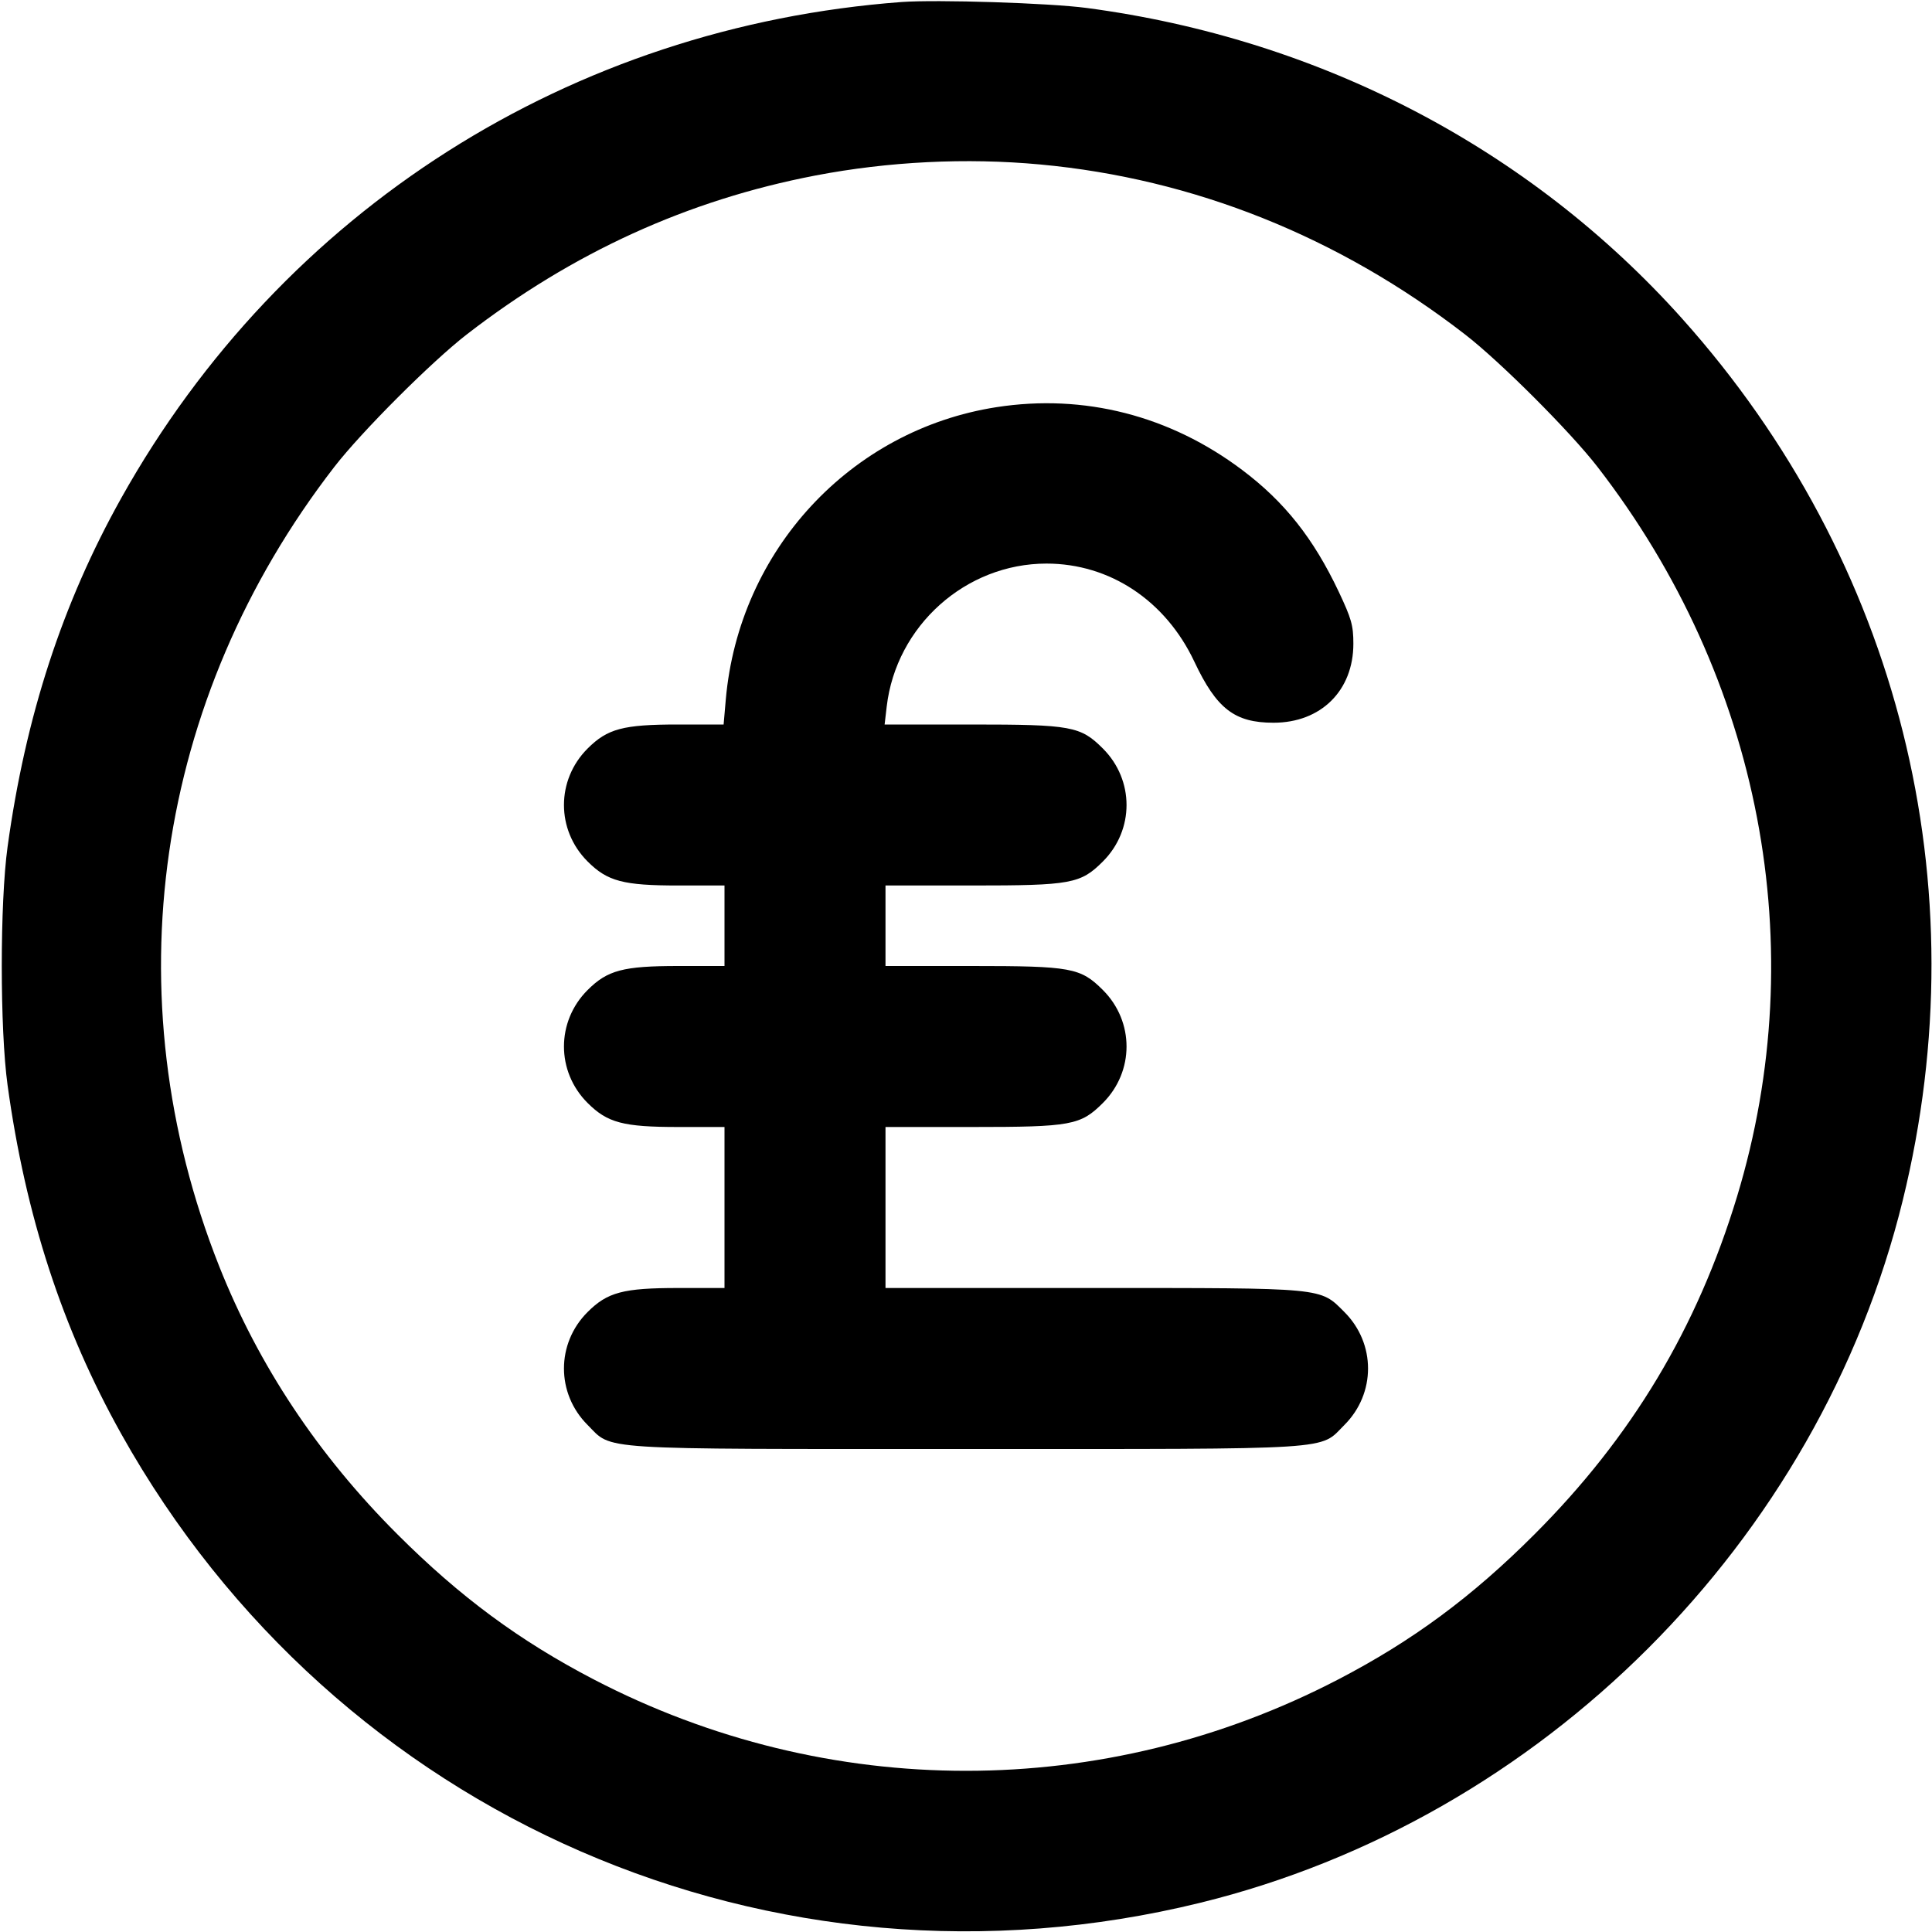 <svg xmlns="http://www.w3.org/2000/svg" width="24" height="24" fill="currentColor" class="mmi mmi-coin-pound" viewBox="0 0 24 24"><path d="M11.200 0.025 C 7.091 0.332,3.508 2.609,1.507 6.186 C 0.775 7.494,0.317 8.899,0.094 10.520 C -0.002 11.214,-0.002 12.786,0.094 13.480 C 0.317 15.101,0.775 16.506,1.507 17.814 C 4.173 22.579,9.604 24.939,14.910 23.637 C 19.156 22.595,22.595 19.156,23.637 14.910 C 24.599 10.992,23.592 6.970,20.896 3.958 C 19.003 1.843,16.397 0.483,13.500 0.099 C 13.032 0.037,11.640 -0.007,11.200 0.025 M12.920 2.043 C 14.827 2.219,16.631 2.940,18.200 4.155 C 18.637 4.493,19.507 5.363,19.845 5.800 C 21.878 8.427,22.517 11.768,21.578 14.865 C 21.082 16.499,20.272 17.850,19.061 19.061 C 18.287 19.836,17.547 20.383,16.623 20.863 C 13.714 22.376,10.286 22.376,7.377 20.863 C 6.454 20.383,5.715 19.837,4.938 19.061 C 3.951 18.075,3.213 16.964,2.722 15.728 C 1.390 12.368,1.921 8.686,4.153 5.800 C 4.491 5.363,5.363 4.491,5.800 4.153 C 7.114 3.137,8.541 2.486,10.125 2.181 C 11.037 2.006,12.003 1.958,12.920 2.043 M12.378 5.058 C 10.565 5.340,9.179 6.836,9.016 8.690 L 8.989 9.000 8.422 9.000 C 7.741 9.000,7.546 9.052,7.299 9.299 C 6.908 9.690,6.908 10.310,7.299 10.701 C 7.546 10.948,7.741 11.000,8.427 11.000 L 9.000 11.000 9.000 11.500 L 9.000 12.000 8.427 12.000 C 7.741 12.000,7.546 12.052,7.299 12.299 C 6.908 12.690,6.908 13.310,7.299 13.701 C 7.546 13.948,7.741 14.000,8.427 14.000 L 9.000 14.000 9.000 15.000 L 9.000 16.000 8.427 16.000 C 7.741 16.000,7.546 16.052,7.299 16.299 C 6.908 16.690,6.908 17.310,7.299 17.701 C 7.616 18.018,7.337 18.000,12.000 18.000 C 16.663 18.000,16.384 18.018,16.701 17.701 C 17.092 17.310,17.092 16.690,16.701 16.299 C 16.394 15.992,16.477 16.000,13.573 16.000 L 11.000 16.000 11.000 15.000 L 11.000 14.000 12.073 14.000 C 13.308 14.000,13.423 13.979,13.701 13.701 C 14.092 13.310,14.092 12.690,13.701 12.299 C 13.423 12.021,13.308 12.000,12.073 12.000 L 11.000 12.000 11.000 11.500 L 11.000 11.000 12.073 11.000 C 13.308 11.000,13.423 10.979,13.701 10.701 C 14.092 10.310,14.092 9.690,13.701 9.299 C 13.423 9.021,13.309 9.000,12.067 9.000 L 10.989 9.000 11.015 8.777 C 11.133 7.773,11.996 7.001,13.000 7.001 C 13.786 7.001,14.479 7.460,14.837 8.220 C 15.113 8.805,15.337 8.978,15.820 8.978 C 16.409 8.978,16.812 8.579,16.812 7.997 C 16.812 7.768,16.788 7.685,16.630 7.350 C 16.316 6.687,15.957 6.234,15.432 5.839 C 14.534 5.162,13.466 4.889,12.378 5.058 " stroke="none" fill-rule="evenodd"></path></svg>